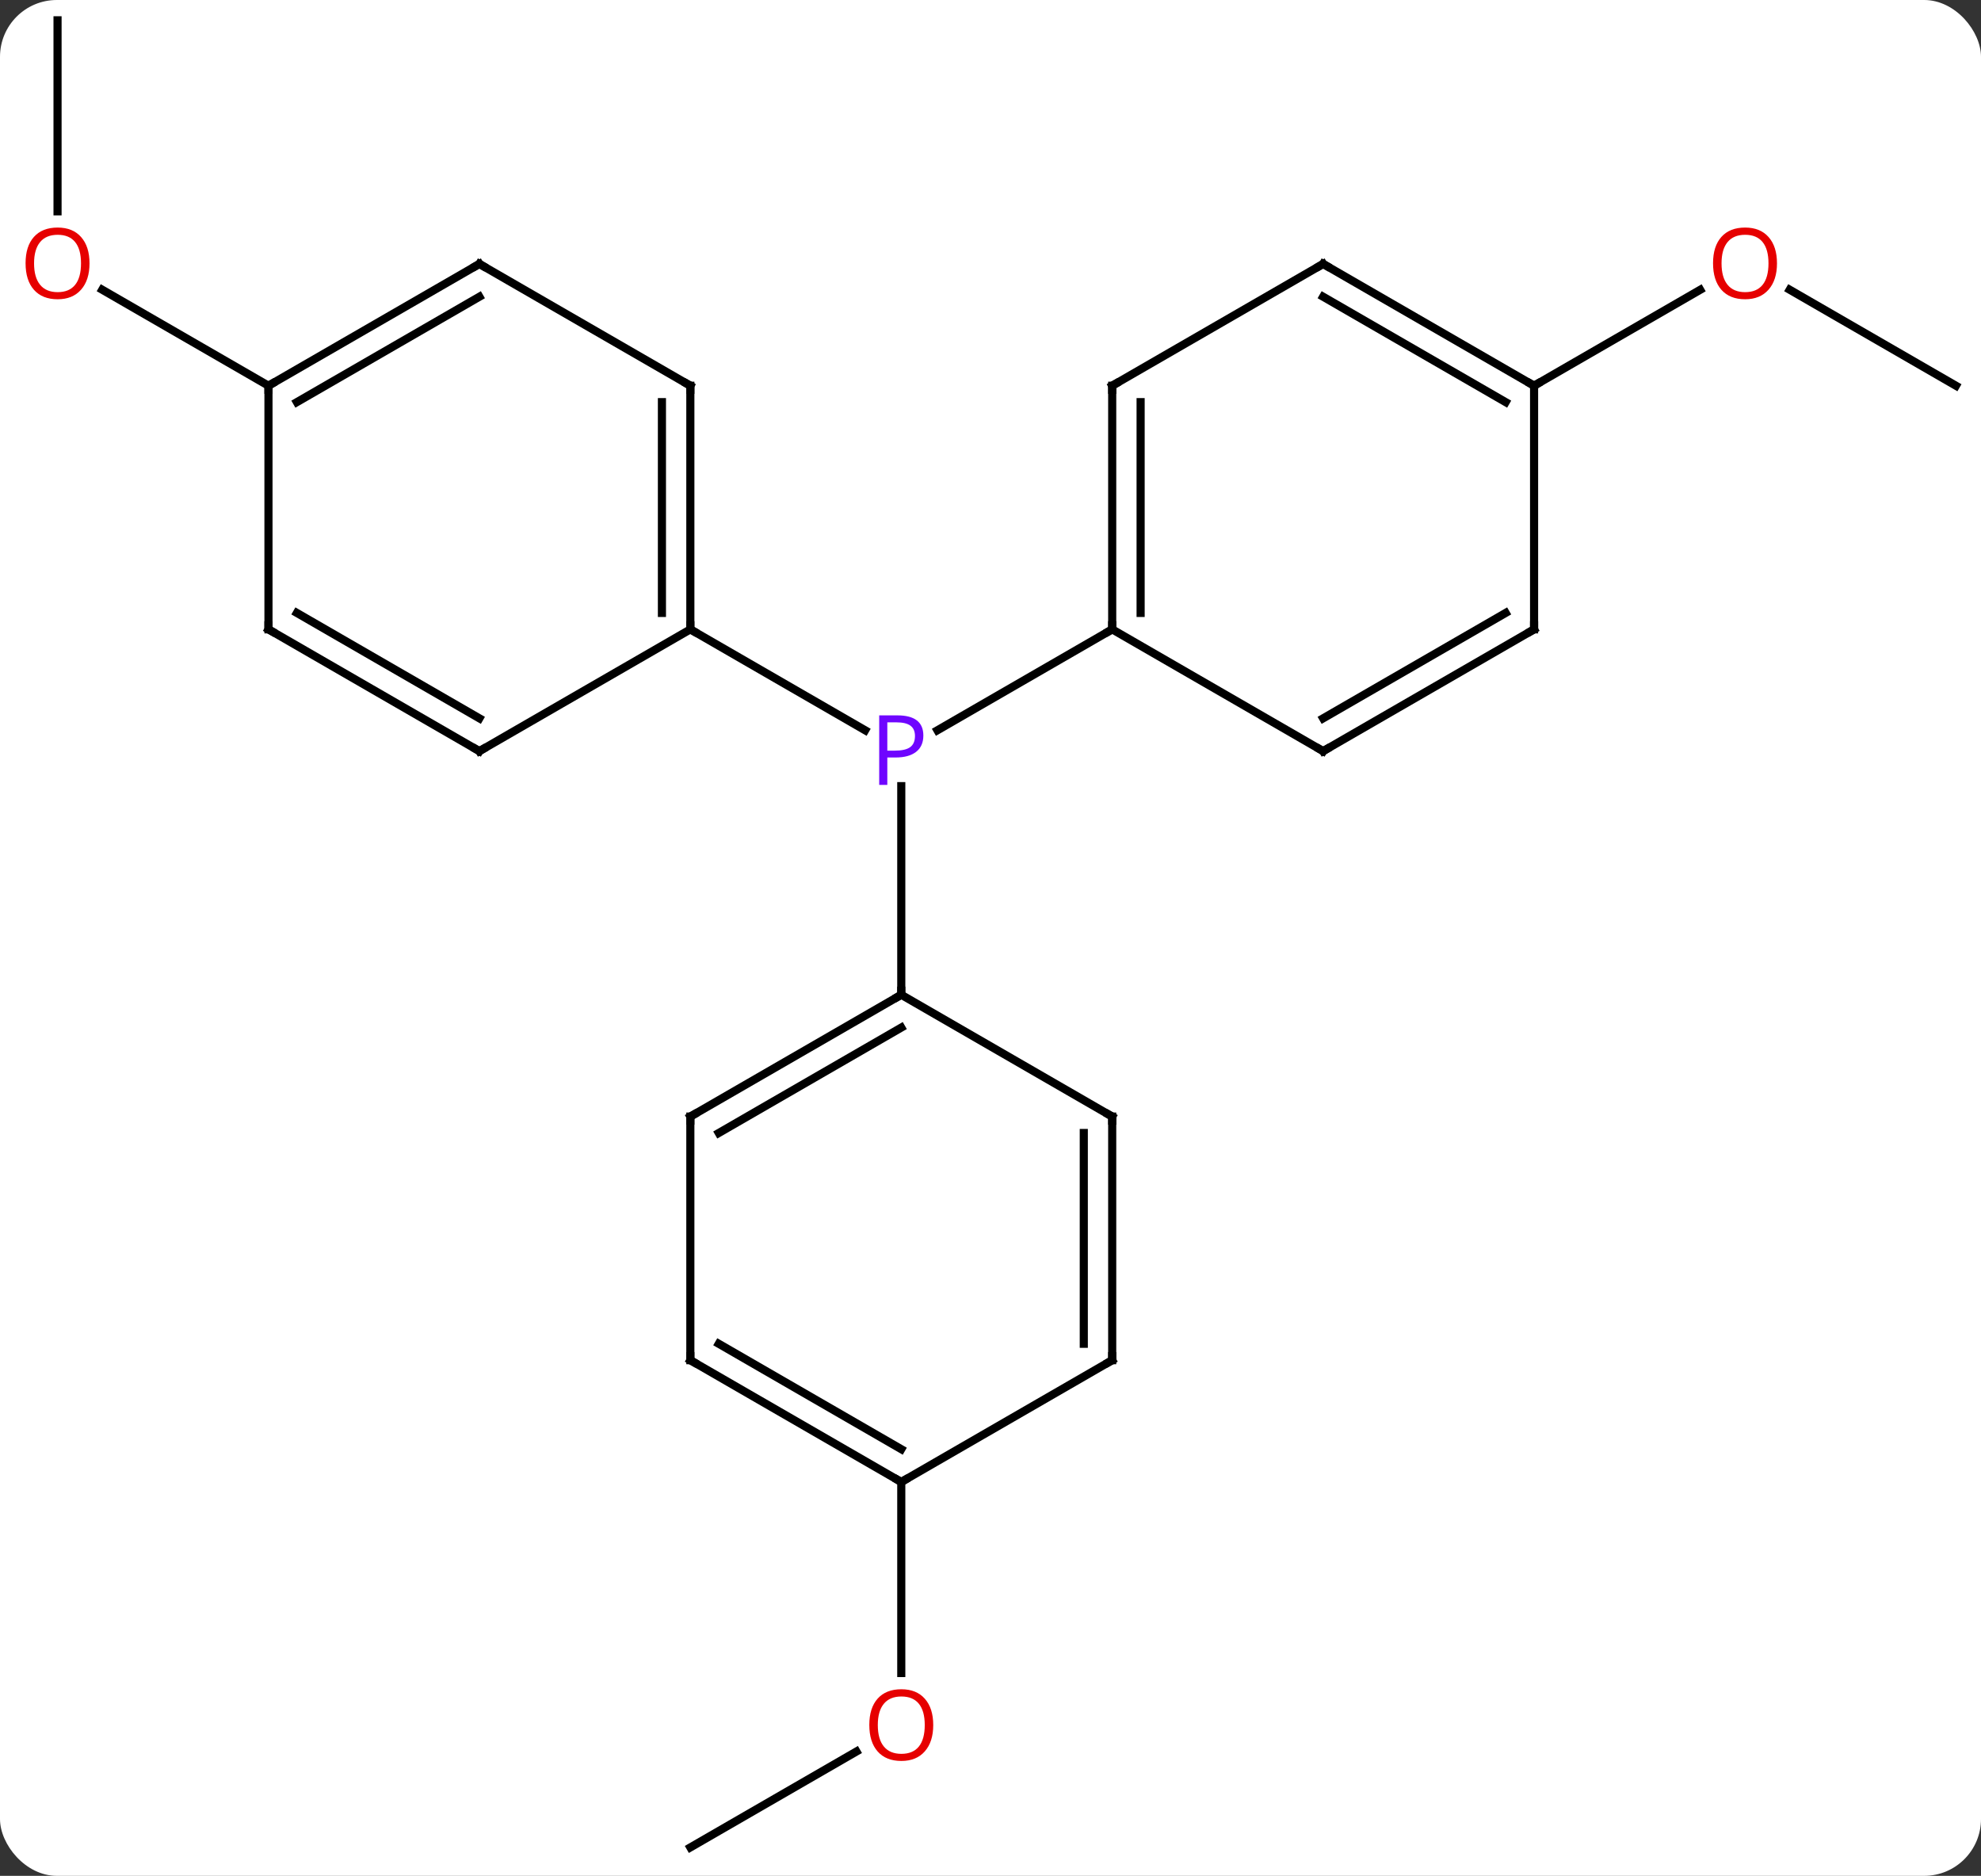 <svg width="244" viewBox="0 0 244 231" style="fill-opacity:1; color-rendering:auto; color-interpolation:auto; text-rendering:auto; stroke:black; stroke-linecap:square; stroke-miterlimit:10; shape-rendering:auto; stroke-opacity:1; fill:black; stroke-dasharray:none; font-weight:normal; stroke-width:1; font-family:'Open Sans'; font-style:normal; stroke-linejoin:miter; font-size:12; stroke-dashoffset:0; image-rendering:auto;" height="231" class="cas-substance-image" xmlns:xlink="http://www.w3.org/1999/xlink" xmlns="http://www.w3.org/2000/svg"><rect x="0" y="0" width="244" height="231" fill="#333333" stroke="none"/><svg class="cas-substance-single-component"><rect y="0" x="0" width="244" stroke="none" ry="7" rx="7" height="231" fill="white" class="cas-substance-group"/><svg y="0" x="0" width="244" viewBox="0 0 244 231" style="fill:black;" height="231" class="cas-substance-single-component-image"><svg><g><g transform="translate(124,115)" style="text-rendering:geometricPrecision; color-rendering:optimizeQuality; color-interpolation:linearRGB; stroke-linecap:butt; image-rendering:optimizeQuality;"><line y2="-37.5" y1="-25.07" x2="12.99" x1="-8.539" style="fill:none;"/><line y2="-37.5" y1="-25.07" x2="-38.97" x1="-17.441" style="fill:none;"/><line y2="7.5" y1="-18.19" x2="-12.99" x1="-12.99" style="fill:none;"/><line y2="-67.5" y1="-79.321" x2="116.913" x1="96.438" style="fill:none;"/><line y2="-67.5" y1="-79.311" x2="64.953" x1="85.41" style="fill:none;"/><line y2="-112.5" y1="-88.977" x2="-116.913" x1="-116.913" style="fill:none;"/><line y2="-67.5" y1="-79.321" x2="-90.933" x1="-111.408" style="fill:none;"/><line y2="112.5" y1="100.689" x2="-38.97" x1="-18.513" style="fill:none;"/><line y2="67.5" y1="91.023" x2="-12.99" x1="-12.99" style="fill:none;"/><line y2="-67.5" y1="-37.5" x2="12.99" x1="12.99" style="fill:none;"/><line y2="-65.479" y1="-39.521" x2="16.49" x1="16.49" style="fill:none;"/><line y2="-22.5" y1="-37.5" x2="38.97" x1="12.99" style="fill:none;"/><line y2="-82.5" y1="-67.5" x2="38.97" x1="12.99" style="fill:none;"/><line y2="-37.5" y1="-22.5" x2="64.953" x1="38.97" style="fill:none;"/><line y2="-39.521" y1="-26.541" x2="61.453" x1="38.97" style="fill:none;"/><line y2="-67.5" y1="-82.5" x2="64.953" x1="38.97" style="fill:none;"/><line y2="-65.479" y1="-78.459" x2="61.453" x1="38.97" style="fill:none;"/><line y2="-67.5" y1="-37.5" x2="64.953" x1="64.953" style="fill:none;"/><line y2="-67.5" y1="-37.5" x2="-38.97" x1="-38.97" style="fill:none;"/><line y2="-65.479" y1="-39.521" x2="-42.47" x1="-42.47" style="fill:none;"/><line y2="-22.5" y1="-37.5" x2="-64.953" x1="-38.97" style="fill:none;"/><line y2="-82.5" y1="-67.5" x2="-64.953" x1="-38.97" style="fill:none;"/><line y2="-37.5" y1="-22.5" x2="-90.933" x1="-64.953" style="fill:none;"/><line y2="-39.521" y1="-26.541" x2="-87.433" x1="-64.953" style="fill:none;"/><line y2="-67.5" y1="-82.5" x2="-90.933" x1="-64.953" style="fill:none;"/><line y2="-65.479" y1="-78.459" x2="-87.433" x1="-64.953" style="fill:none;"/><line y2="-67.5" y1="-37.5" x2="-90.933" x1="-90.933" style="fill:none;"/><line y2="22.5" y1="7.5" x2="-38.97" x1="-12.99" style="fill:none;"/><line y2="24.521" y1="11.541" x2="-35.47" x1="-12.99" style="fill:none;"/><line y2="22.5" y1="7.5" x2="12.99" x1="-12.99" style="fill:none;"/><line y2="52.5" y1="22.5" x2="-38.97" x1="-38.97" style="fill:none;"/><line y2="52.5" y1="22.5" x2="12.99" x1="12.99" style="fill:none;"/><line y2="50.479" y1="24.521" x2="9.49" x1="9.49" style="fill:none;"/><line y2="67.5" y1="52.5" x2="-12.99" x1="-38.97" style="fill:none;"/><line y2="63.459" y1="50.479" x2="-12.99" x1="-35.47" style="fill:none;"/><line y2="67.5" y1="52.5" x2="-12.99" x1="12.99" style="fill:none;"/></g><g transform="translate(124,115)" style="fill:rgb(111,5,255); text-rendering:geometricPrecision; color-rendering:optimizeQuality; image-rendering:optimizeQuality; font-family:'Open Sans'; stroke:rgb(111,5,255); color-interpolation:linearRGB;"><path style="stroke:none;" d="M-10.271 -24.422 Q-10.271 -23.109 -11.162 -22.414 Q-12.053 -21.719 -13.693 -21.719 L-14.709 -21.719 L-14.709 -18.344 L-15.709 -18.344 L-15.709 -26.906 L-13.474 -26.906 Q-10.271 -26.906 -10.271 -24.422 ZM-14.709 -22.562 L-13.803 -22.562 Q-12.49 -22.562 -11.896 -22.992 Q-11.303 -23.422 -11.303 -24.375 Q-11.303 -25.219 -11.857 -25.633 Q-12.412 -26.047 -13.599 -26.047 L-14.709 -26.047 L-14.709 -22.562 Z"/><path style="fill:rgb(230,0,0); stroke:none;" d="M94.871 -82.57 Q94.871 -80.508 93.831 -79.328 Q92.792 -78.148 90.949 -78.148 Q89.058 -78.148 88.027 -79.312 Q86.996 -80.477 86.996 -82.586 Q86.996 -84.68 88.027 -85.828 Q89.058 -86.977 90.949 -86.977 Q92.808 -86.977 93.839 -85.805 Q94.871 -84.633 94.871 -82.57 ZM88.042 -82.57 Q88.042 -80.836 88.785 -79.93 Q89.527 -79.023 90.949 -79.023 Q92.371 -79.023 93.097 -79.922 Q93.824 -80.82 93.824 -82.57 Q93.824 -84.305 93.097 -85.195 Q92.371 -86.086 90.949 -86.086 Q89.527 -86.086 88.785 -85.188 Q88.042 -84.289 88.042 -82.57 Z"/><path style="fill:rgb(230,0,0); stroke:none;" d="M-112.975 -82.57 Q-112.975 -80.508 -114.015 -79.328 Q-115.054 -78.148 -116.897 -78.148 Q-118.788 -78.148 -119.819 -79.312 Q-120.85 -80.477 -120.85 -82.586 Q-120.85 -84.68 -119.819 -85.828 Q-118.788 -86.977 -116.897 -86.977 Q-115.038 -86.977 -114.007 -85.805 Q-112.975 -84.633 -112.975 -82.57 ZM-119.804 -82.57 Q-119.804 -80.836 -119.061 -79.93 Q-118.319 -79.023 -116.897 -79.023 Q-115.475 -79.023 -114.749 -79.922 Q-114.022 -80.82 -114.022 -82.57 Q-114.022 -84.305 -114.749 -85.195 Q-115.475 -86.086 -116.897 -86.086 Q-118.319 -86.086 -119.061 -85.188 Q-119.804 -84.289 -119.804 -82.57 Z"/><path style="fill:rgb(230,0,0); stroke:none;" d="M-9.053 97.43 Q-9.053 99.492 -10.092 100.672 Q-11.131 101.852 -12.974 101.852 Q-14.865 101.852 -15.896 100.688 Q-16.927 99.523 -16.927 97.414 Q-16.927 95.32 -15.896 94.172 Q-14.865 93.023 -12.974 93.023 Q-11.115 93.023 -10.084 94.195 Q-9.053 95.367 -9.053 97.43 ZM-15.881 97.43 Q-15.881 99.164 -15.138 100.07 Q-14.396 100.977 -12.974 100.977 Q-11.553 100.977 -10.826 100.078 Q-10.099 99.18 -10.099 97.43 Q-10.099 95.695 -10.826 94.805 Q-11.553 93.914 -12.974 93.914 Q-14.396 93.914 -15.138 94.812 Q-15.881 95.711 -15.881 97.43 Z"/></g><g transform="translate(124,115)" style="stroke-linecap:butt; text-rendering:geometricPrecision; color-rendering:optimizeQuality; image-rendering:optimizeQuality; font-family:'Open Sans'; color-interpolation:linearRGB; stroke-miterlimit:5;"><path style="fill:none;" d="M12.99 -38 L12.99 -37.5 L12.557 -37.25"/><path style="fill:none;" d="M12.99 -67 L12.99 -67.5 L13.423 -67.75"/><path style="fill:none;" d="M38.537 -22.75 L38.97 -22.5 L39.403 -22.75"/><path style="fill:none;" d="M38.537 -82.25 L38.97 -82.5 L39.403 -82.25"/><path style="fill:none;" d="M64.52 -37.25 L64.953 -37.5 L64.953 -38"/><path style="fill:none;" d="M64.52 -67.75 L64.953 -67.5 L65.386 -67.75"/><path style="fill:none;" d="M-38.97 -38 L-38.97 -37.5 L-38.537 -37.25"/><path style="fill:none;" d="M-38.97 -67 L-38.97 -67.5 L-39.403 -67.75"/><path style="fill:none;" d="M-64.52 -22.75 L-64.953 -22.5 L-65.386 -22.75"/><path style="fill:none;" d="M-64.52 -82.25 L-64.953 -82.5 L-65.386 -82.25"/><path style="fill:none;" d="M-90.5 -37.25 L-90.933 -37.5 L-90.933 -38"/><path style="fill:none;" d="M-90.5 -67.75 L-90.933 -67.5 L-90.933 -67"/><path style="fill:none;" d="M-13.423 7.75 L-12.99 7.5 L-12.99 7"/><path style="fill:none;" d="M-38.537 22.25 L-38.97 22.5 L-38.97 23"/><path style="fill:none;" d="M12.557 22.25 L12.99 22.5 L12.99 23"/><path style="fill:none;" d="M-38.97 52 L-38.97 52.5 L-38.537 52.75"/><path style="fill:none;" d="M12.99 52 L12.99 52.5 L12.557 52.75"/><path style="fill:none;" d="M-13.423 67.25 L-12.99 67.5 L-12.557 67.25"/></g></g></svg></svg></svg></svg>